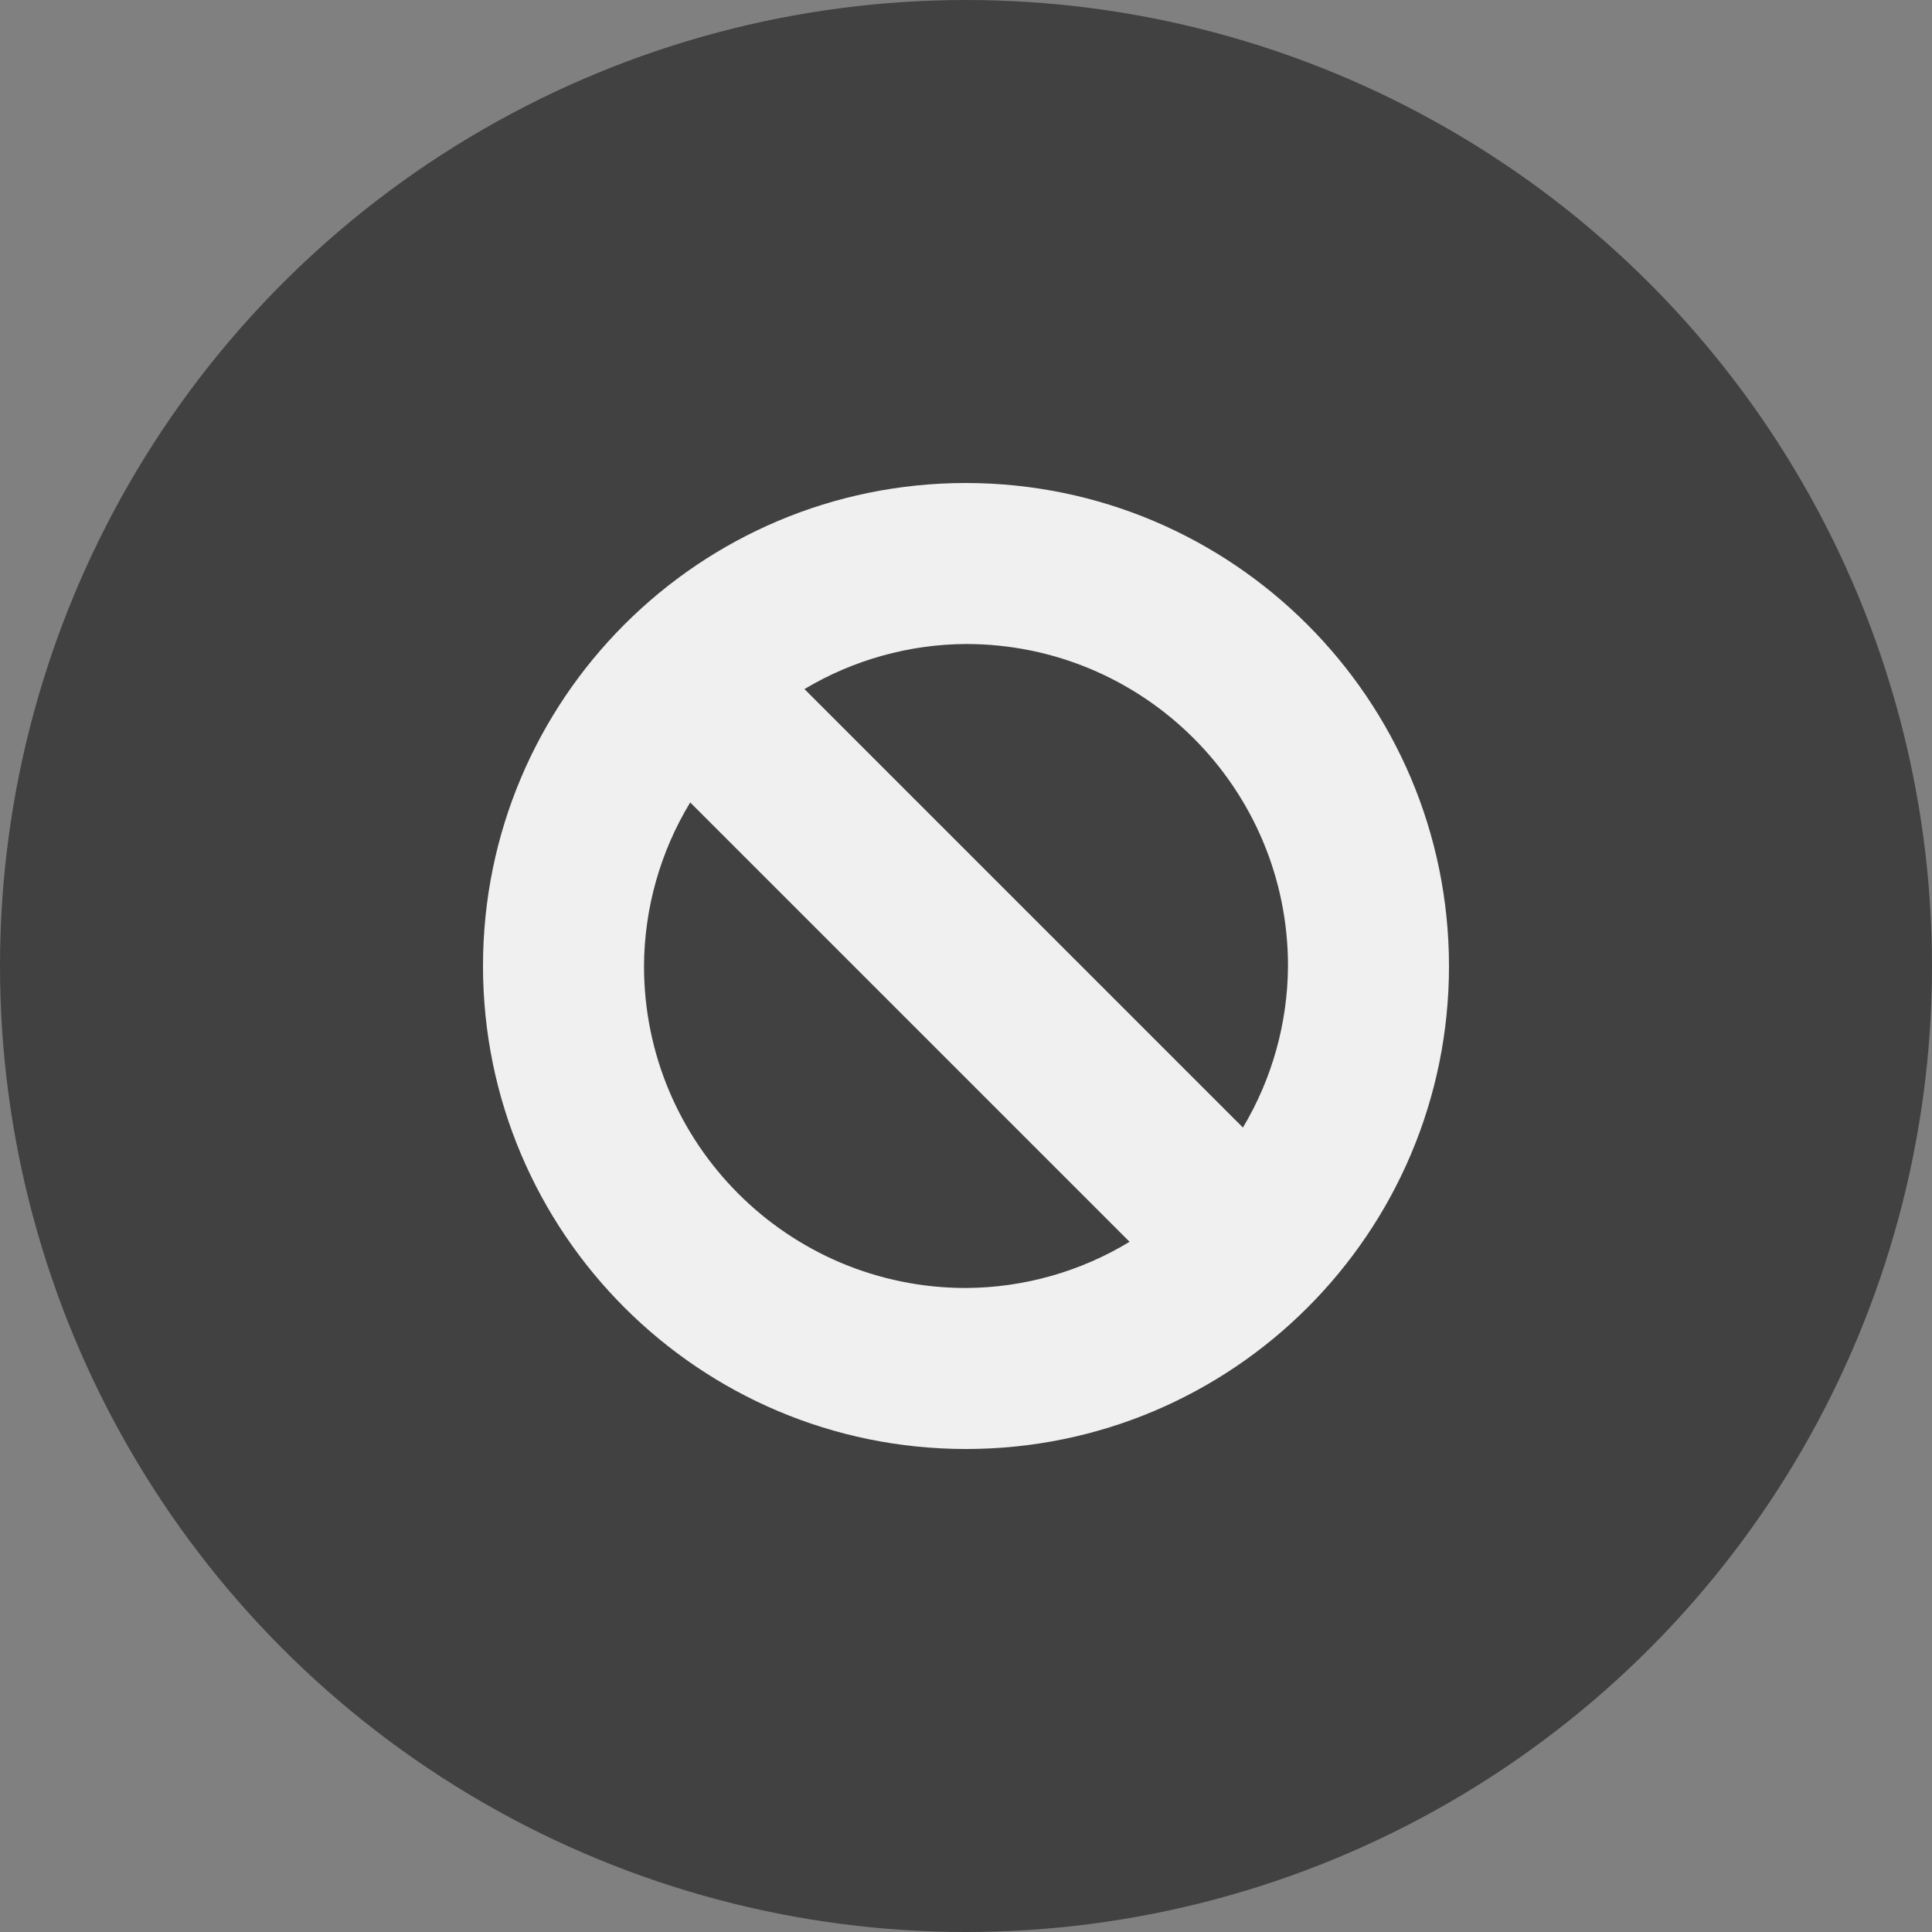 <svg xmlns="http://www.w3.org/2000/svg" viewBox="0 0 24 24"><rect x="0" y="0" width="24" height="24" fill="#808080" stroke="none"/><circle cx="12" cy="12" r="12" fill="#414141"/><g transform="translate(-10 -10.05)"><circle cx="22" cy="22.05" r="6" fill="none"/><path fill="#f0f0f0" d="M22 16.05c-3.314 0-6 2.686-6 6s2.686 6 6 6 6-2.686 6-6c-.003-3.312-2.688-5.997-6-6zm4 6c-.004.707-.197 1.4-.56 2.007l-5.447-5.447c.607-.363 1.3-.556 2.007-.56 2.209 0 4 1.791 4 4zm-8 0c.004-.717.202-1.419.574-2.032l5.458 5.458c-.613.372-1.315.57-2.032.574-2.209 0-4-1.791-4-4z"/></g></svg>